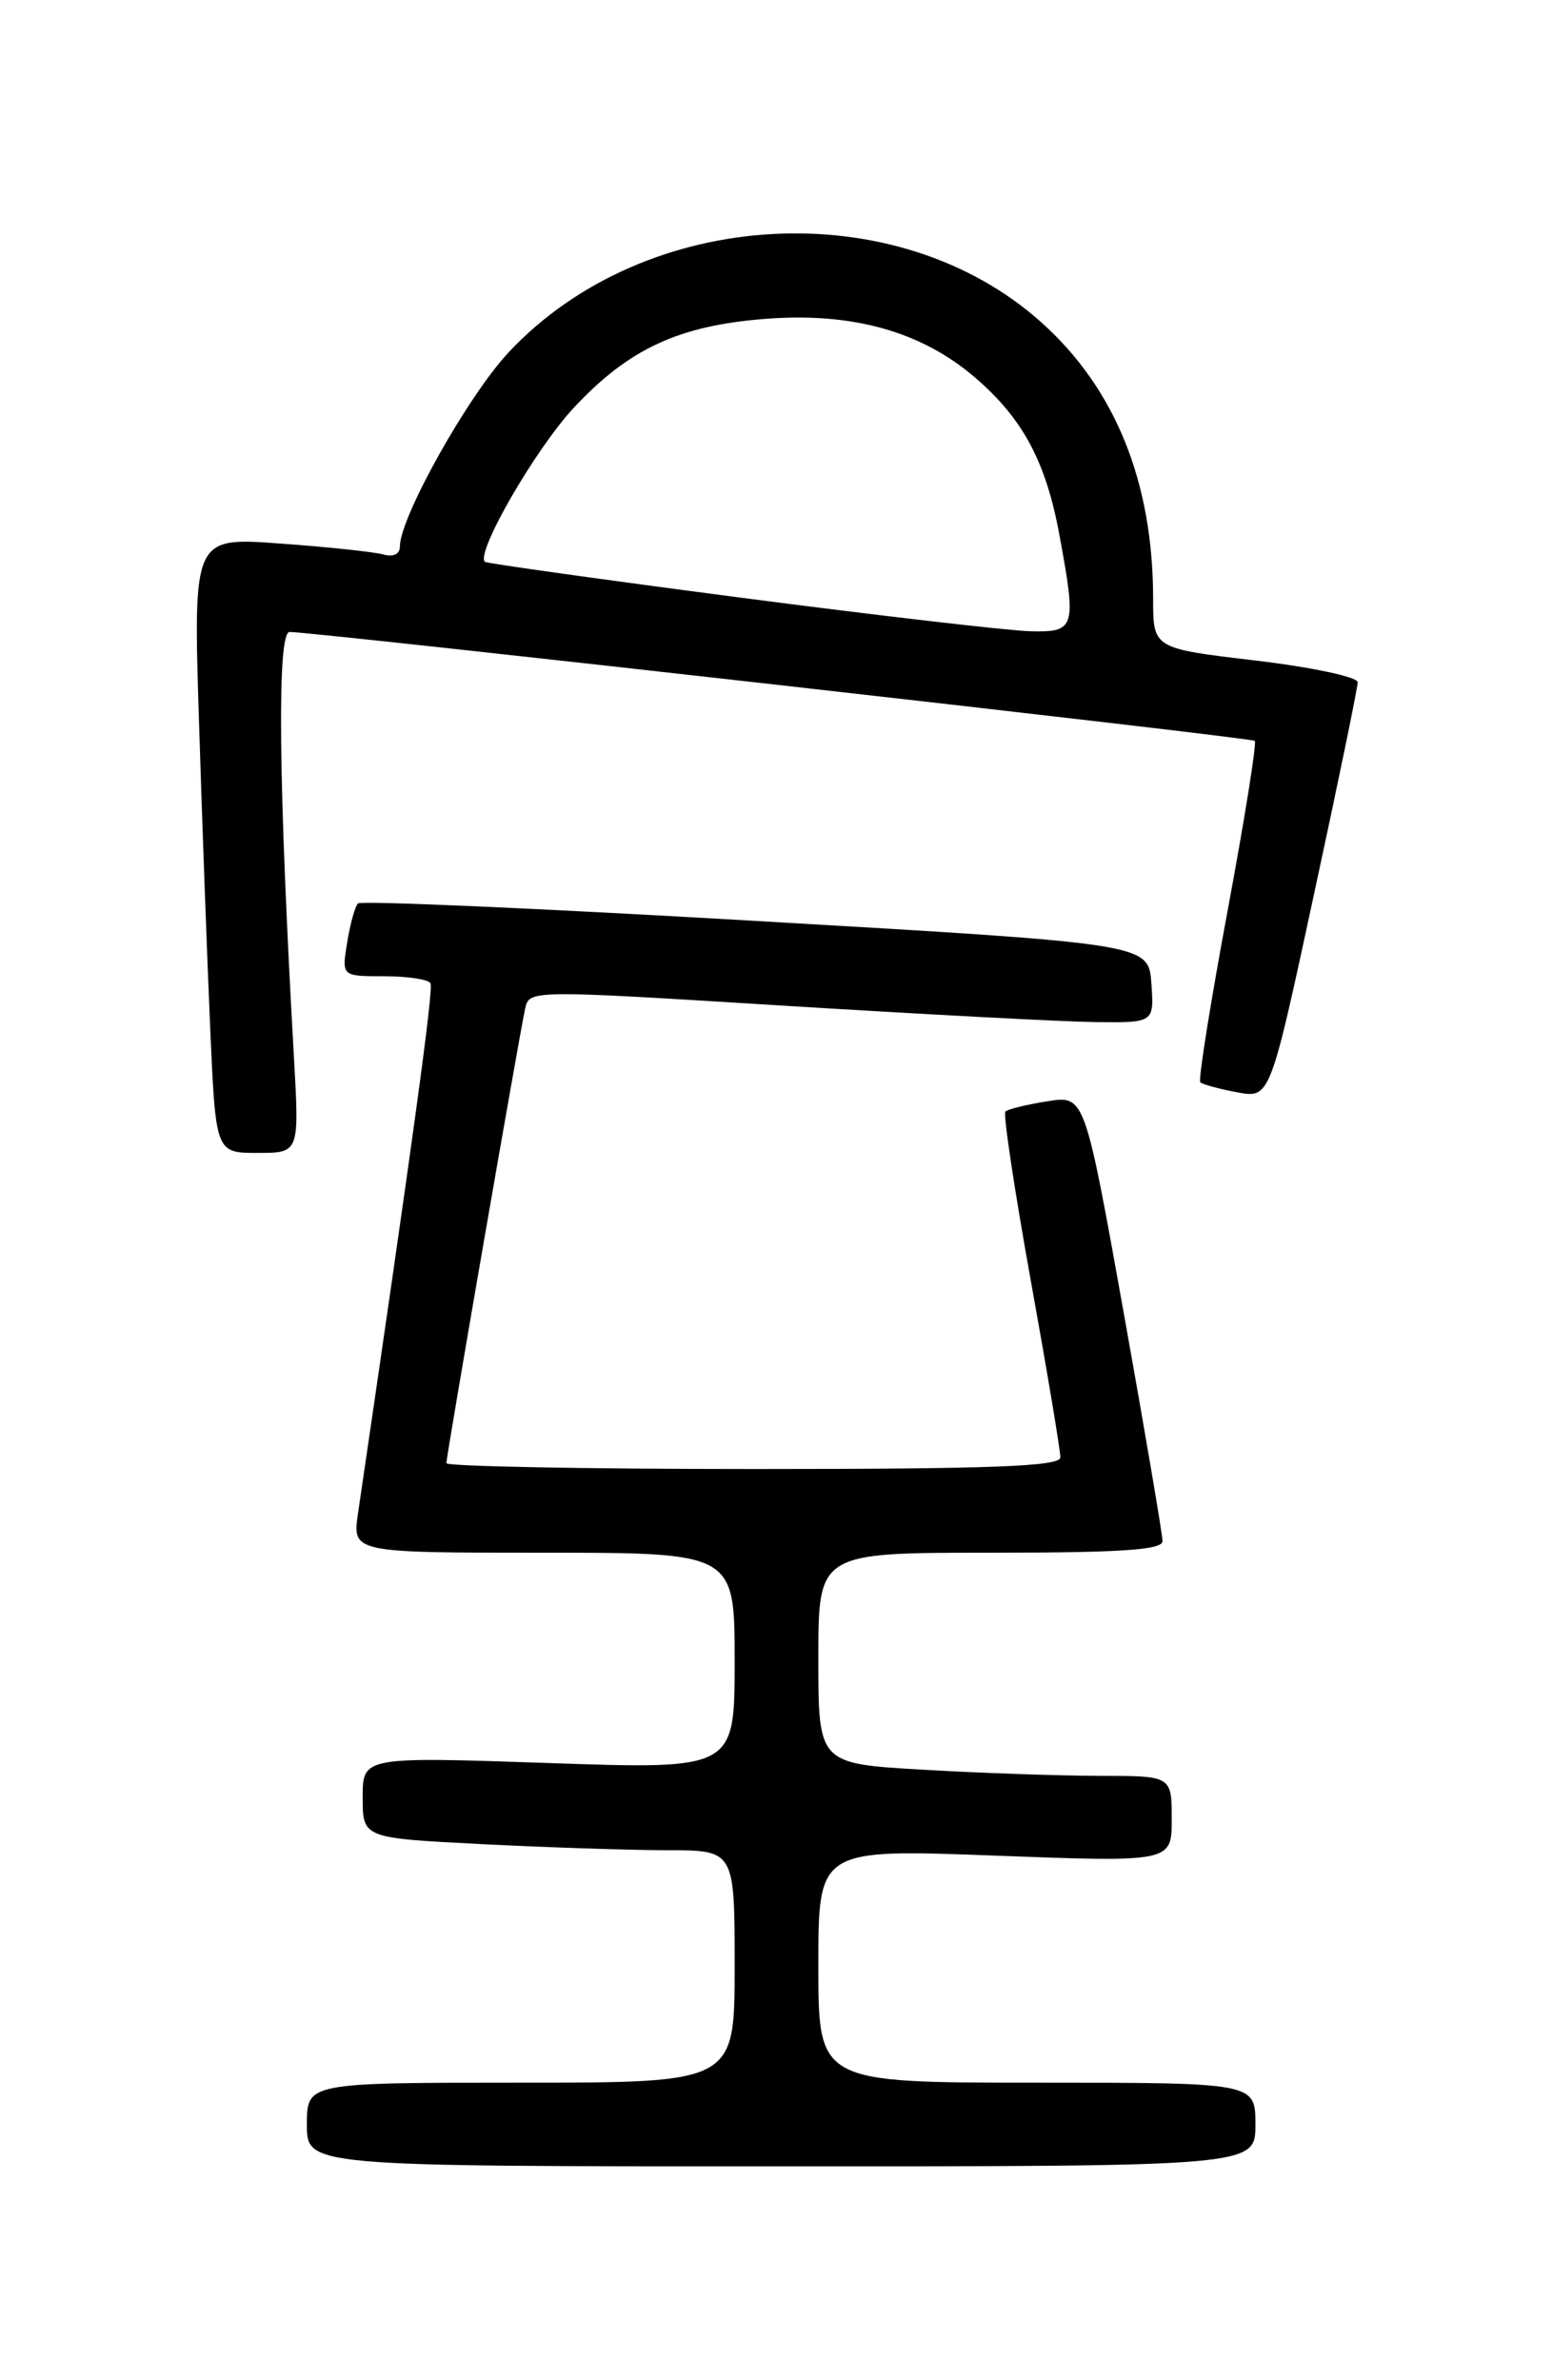 <?xml version="1.0" encoding="UTF-8" standalone="no"?>
<!DOCTYPE svg PUBLIC "-//W3C//DTD SVG 1.1//EN" "http://www.w3.org/Graphics/SVG/1.1/DTD/svg11.dtd" >
<svg xmlns="http://www.w3.org/2000/svg" xmlns:xlink="http://www.w3.org/1999/xlink" version="1.1" viewBox="0 0 167 256">
 <g >
 <path fill="currentColor"
d=" M 135.00 228.50 C 135.00 224.00 135.00 224.00 111.50 224.00 C 88.00 224.00 88.00 224.00 88.00 211.43 C 88.00 198.86 88.00 198.86 107.00 199.58 C 126.00 200.29 126.00 200.29 126.00 195.65 C 126.00 191.00 126.00 191.00 118.25 191.00 C 113.99 190.99 105.44 190.70 99.25 190.34 C 88.00 189.69 88.00 189.69 88.00 178.35 C 88.00 167.00 88.00 167.00 106.50 167.00 C 120.63 167.00 125.00 166.70 125.01 165.75 C 125.01 165.06 123.13 153.99 120.83 141.15 C 116.64 117.80 116.64 117.80 112.61 118.45 C 110.39 118.80 108.37 119.30 108.11 119.55 C 107.86 119.81 109.09 128.00 110.85 137.76 C 112.61 147.52 114.04 156.06 114.02 156.75 C 114.01 157.72 106.72 158.00 81.00 158.00 C 62.85 158.00 48.00 157.71 48.00 157.37 C 48.00 156.58 55.86 111.25 56.47 108.48 C 56.92 106.47 56.97 106.47 84.21 108.16 C 99.22 109.09 114.34 109.89 117.81 109.93 C 124.11 110.00 124.11 110.00 123.81 105.75 C 123.50 101.50 123.50 101.50 81.29 99.05 C 58.07 97.70 38.81 96.85 38.49 97.17 C 38.18 97.49 37.65 99.38 37.33 101.38 C 36.74 105.00 36.74 105.00 41.31 105.00 C 43.82 105.00 46.07 105.34 46.29 105.75 C 46.63 106.37 44.52 121.80 38.50 162.75 C 37.88 167.00 37.88 167.00 58.44 167.00 C 79.00 167.00 79.00 167.00 79.00 178.66 C 79.00 190.31 79.00 190.31 59.00 189.62 C 39.00 188.94 39.00 188.94 39.00 193.31 C 39.00 197.69 39.00 197.69 51.75 198.34 C 58.76 198.70 67.76 198.99 71.75 199.00 C 79.00 199.00 79.00 199.00 79.00 211.50 C 79.00 224.00 79.00 224.00 56.00 224.00 C 33.00 224.00 33.00 224.00 33.00 228.50 C 33.00 233.00 33.00 233.00 84.00 233.00 C 135.00 233.00 135.00 233.00 135.00 228.50 Z  M 31.61 113.75 C 29.94 84.28 29.77 68.00 31.14 67.97 C 33.43 67.92 134.47 79.32 134.93 79.68 C 135.16 79.87 133.84 88.11 132.00 98.00 C 130.16 107.89 128.84 116.17 129.07 116.40 C 129.31 116.63 131.09 117.12 133.03 117.48 C 136.57 118.14 136.57 118.14 141.28 96.27 C 143.88 84.24 146.00 73.94 146.00 73.38 C 146.00 72.81 141.05 71.76 135.00 71.04 C 124.00 69.74 124.00 69.74 124.00 64.42 C 124.00 51.88 119.95 41.83 112.01 34.70 C 96.45 20.71 69.36 22.22 54.69 37.90 C 50.30 42.60 43.00 55.64 43.00 58.79 C 43.00 59.59 42.30 59.94 41.25 59.64 C 40.29 59.37 35.29 58.83 30.14 58.46 C 20.77 57.77 20.77 57.77 21.40 77.63 C 21.74 88.56 22.29 103.46 22.61 110.75 C 23.20 124.00 23.20 124.00 27.70 124.00 C 32.19 124.00 32.19 124.00 31.61 113.75 Z  M 79.50 64.26 C 64.65 62.32 52.34 60.59 52.15 60.43 C 51.09 59.53 57.54 48.34 61.68 43.88 C 67.62 37.50 73.02 35.00 82.38 34.29 C 91.68 33.58 99.06 35.65 104.81 40.57 C 109.96 44.98 112.46 49.62 113.91 57.47 C 115.78 67.59 115.65 68.02 110.75 67.89 C 108.41 67.83 94.35 66.20 79.50 64.26 Z "/>
</g>
</svg>